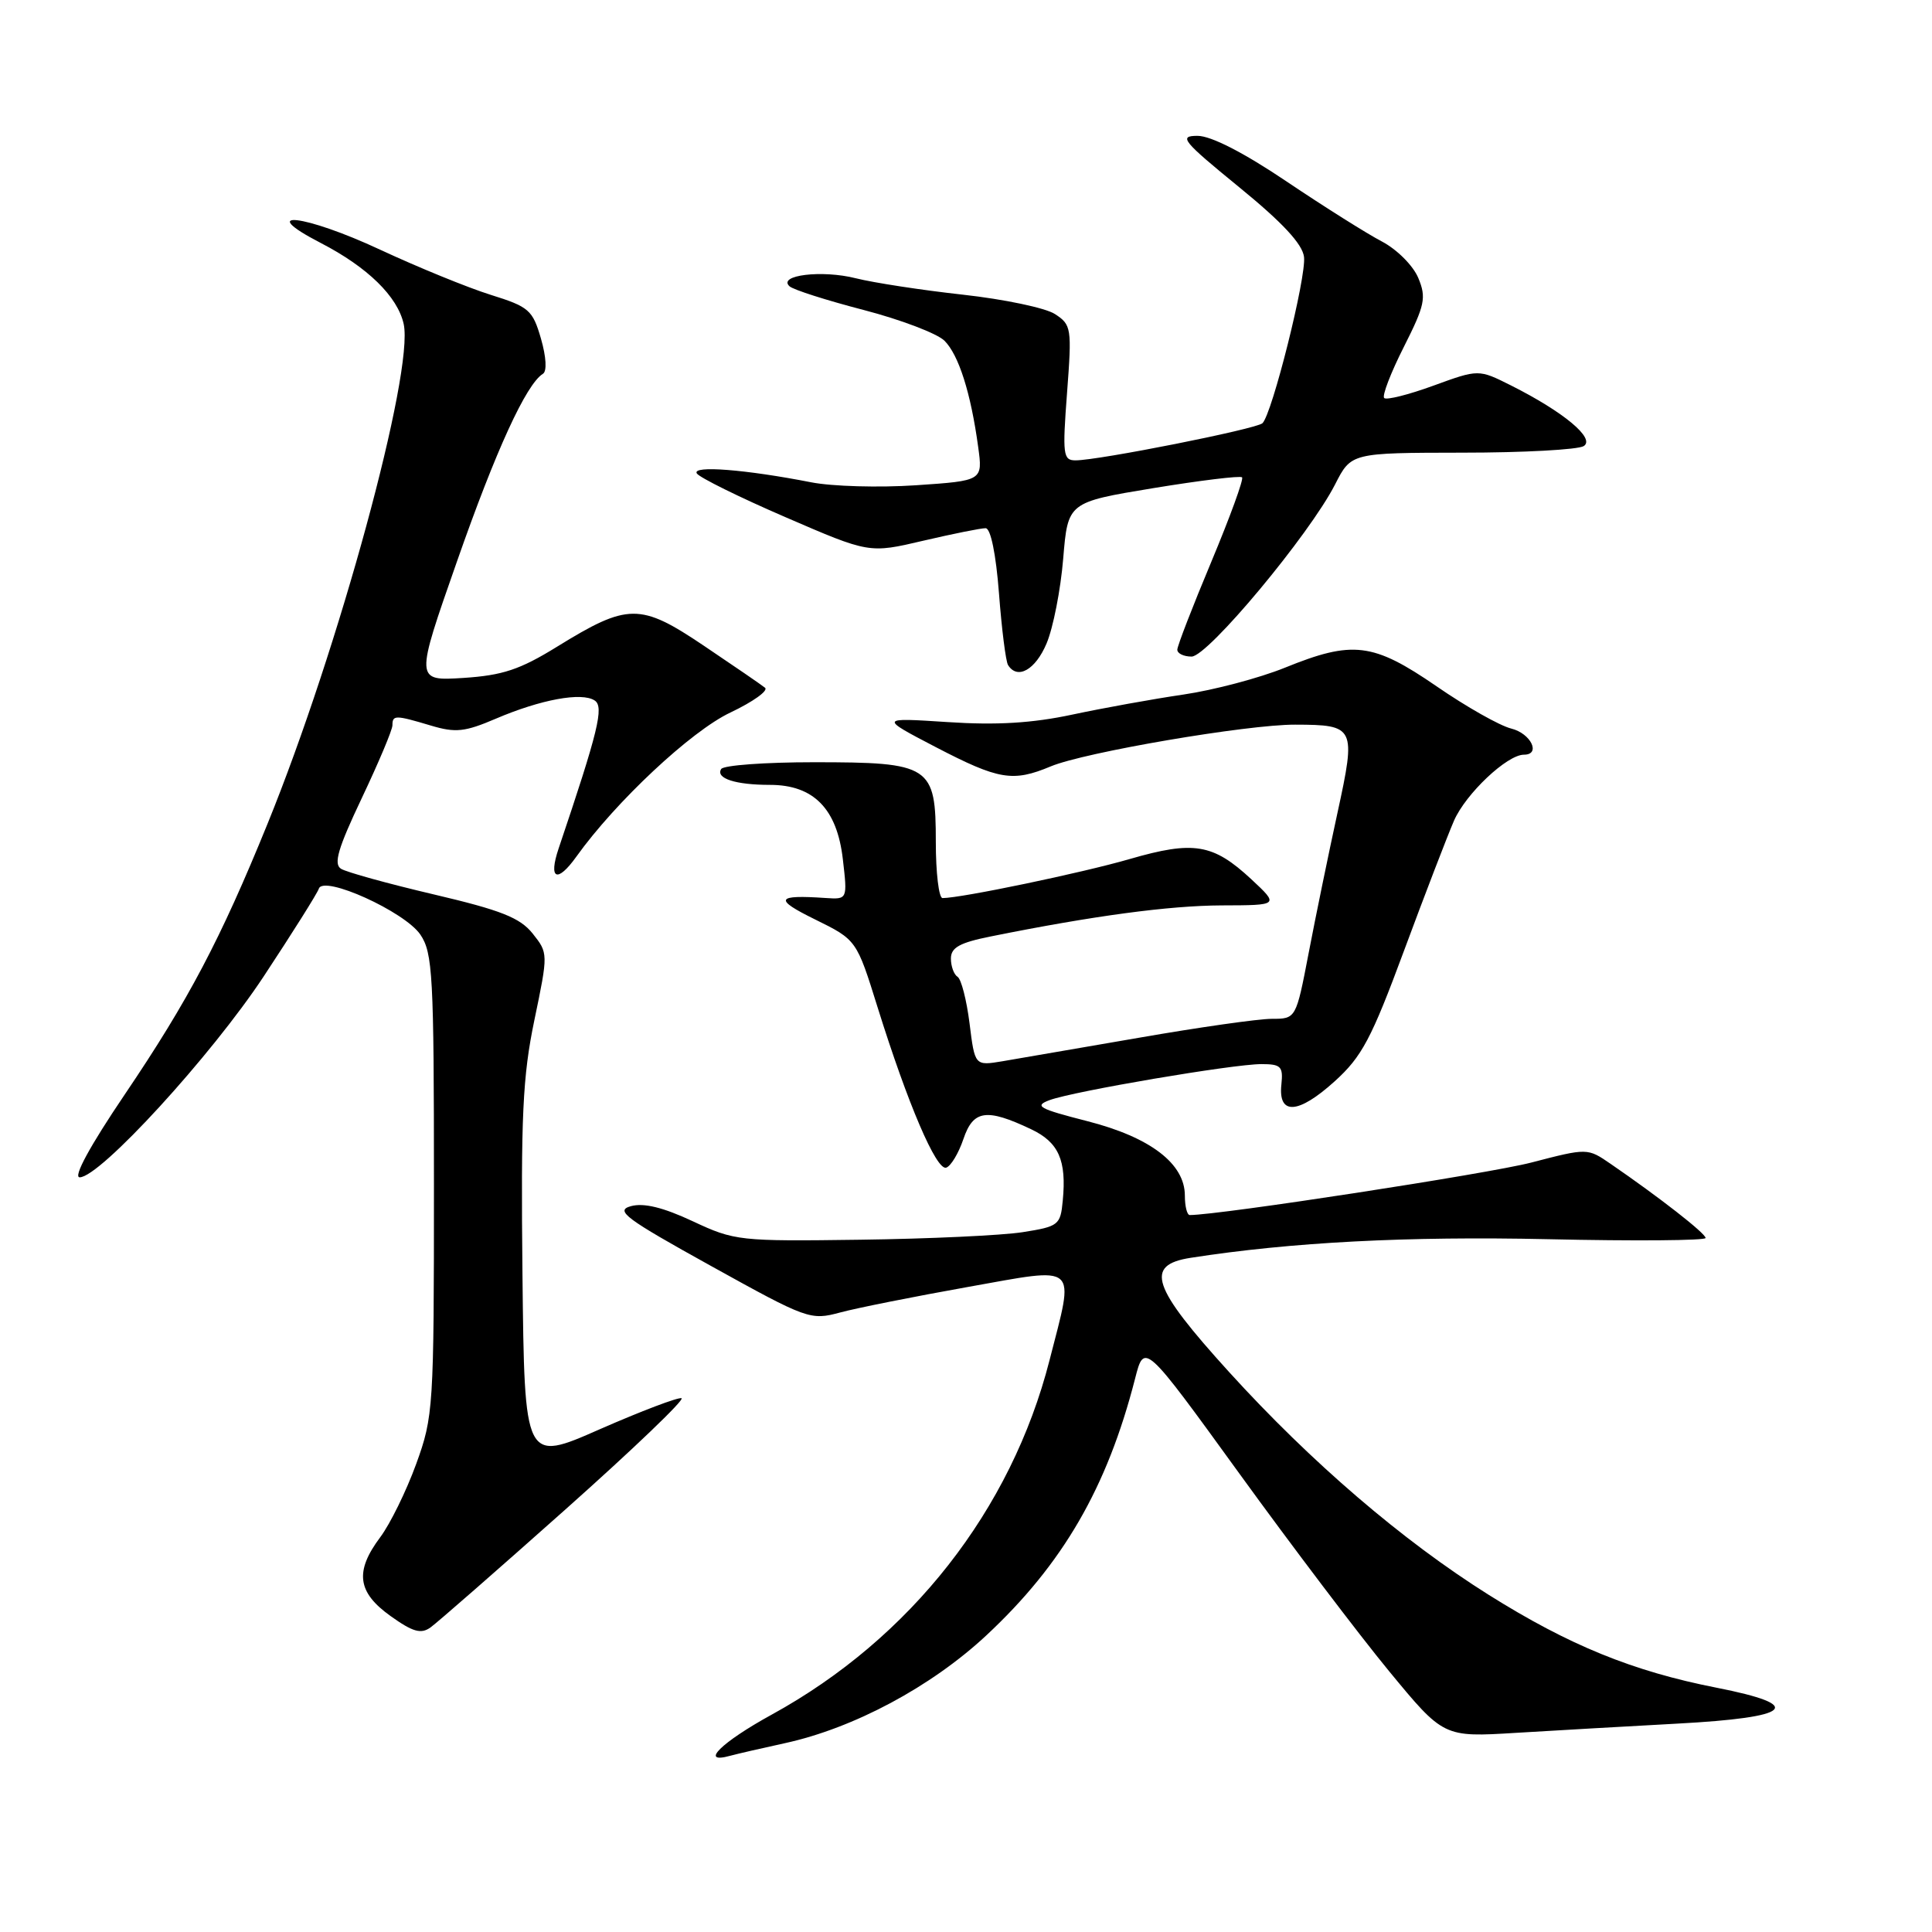 <?xml version="1.0" encoding="UTF-8" standalone="no"?>
<!DOCTYPE svg PUBLIC "-//W3C//DTD SVG 1.1//EN" "http://www.w3.org/Graphics/SVG/1.1/DTD/svg11.dtd" >
<svg xmlns="http://www.w3.org/2000/svg" xmlns:xlink="http://www.w3.org/1999/xlink" version="1.1" viewBox="0 0 256 256">
 <g >
 <path fill="currentColor"
d=" M 104.00 230.98 C 113.13 228.99 123.39 223.50 130.68 216.71 C 140.83 207.25 146.70 197.12 150.40 182.69 C 151.63 177.87 151.63 177.87 164.24 195.28 C 171.17 204.85 180.09 216.62 184.06 221.44 C 191.28 230.20 191.28 230.20 200.89 229.61 C 206.18 229.29 215.78 228.74 222.23 228.39 C 237.54 227.57 239.30 225.96 227.45 223.63 C 216.35 221.45 207.93 218.02 197.27 211.33 C 185.84 204.15 173.73 193.76 162.86 181.80 C 152.60 170.50 151.63 167.63 157.75 166.67 C 171.09 164.59 186.49 163.79 205.11 164.20 C 216.60 164.46 226.00 164.38 226.00 164.04 C 226.00 163.43 219.82 158.61 213.42 154.22 C 210.35 152.11 210.35 152.11 202.92 154.04 C 197.29 155.51 161.57 161.00 157.65 161.00 C 157.29 161.00 157.00 159.84 157.00 158.42 C 157.00 154.19 152.42 150.69 144.08 148.56 C 137.63 146.91 136.98 146.55 139.08 145.77 C 142.27 144.59 163.39 141.00 167.14 141.00 C 169.74 141.00 170.04 141.31 169.79 143.71 C 169.35 147.81 172.02 147.65 176.84 143.29 C 180.46 140.02 181.71 137.66 186.03 126.00 C 188.78 118.58 191.77 110.81 192.66 108.75 C 194.23 105.16 199.70 100.00 201.93 100.00 C 204.22 100.00 202.85 97.18 200.25 96.54 C 198.74 96.17 194.28 93.65 190.34 90.93 C 181.93 85.15 179.25 84.82 170.24 88.48 C 166.88 89.84 160.84 91.44 156.82 92.03 C 152.79 92.62 146.16 93.82 142.08 94.69 C 136.80 95.82 132.05 96.11 125.58 95.68 C 116.50 95.09 116.50 95.09 124.00 99.00 C 132.35 103.34 134.20 103.65 139.23 101.55 C 143.70 99.68 165.26 96.00 171.61 96.02 C 179.56 96.04 179.70 96.32 177.23 107.67 C 176.05 113.08 174.33 121.44 173.41 126.25 C 171.73 135.00 171.73 135.00 168.51 135.00 C 166.75 135.00 158.82 136.13 150.90 137.51 C 142.98 138.88 134.85 140.28 132.84 140.62 C 129.17 141.23 129.17 141.23 128.47 135.60 C 128.08 132.51 127.37 129.73 126.88 129.43 C 126.40 129.13 126.00 128.04 126.00 127.01 C 126.00 125.56 127.16 124.91 131.25 124.09 C 144.89 121.34 154.91 120.00 161.88 119.97 C 169.50 119.95 169.50 119.95 165.80 116.50 C 160.73 111.79 158.17 111.37 149.68 113.83 C 143.38 115.66 127.37 119.00 124.89 119.00 C 124.40 119.00 124.00 115.65 124.00 111.56 C 124.00 101.44 123.33 101.00 107.84 101.00 C 101.39 101.00 95.87 101.40 95.56 101.90 C 94.80 103.14 97.45 104.00 102.03 104.00 C 107.80 104.00 110.91 107.16 111.68 113.84 C 112.30 119.18 112.30 119.18 109.40 118.99 C 102.79 118.54 102.50 119.13 108.00 121.83 C 113.50 124.54 113.50 124.54 116.30 133.52 C 120.29 146.29 124.08 155.14 125.38 154.72 C 126.00 154.51 127.02 152.81 127.66 150.92 C 128.96 147.08 130.71 146.82 136.63 149.63 C 140.28 151.36 141.34 153.74 140.82 159.10 C 140.52 162.33 140.27 162.52 135.50 163.27 C 132.75 163.70 123.08 164.15 114.00 164.27 C 97.97 164.49 97.34 164.42 91.79 161.82 C 87.88 159.99 85.31 159.36 83.61 159.82 C 81.45 160.41 82.81 161.43 94.22 167.75 C 106.99 174.83 107.39 174.97 111.33 173.91 C 113.55 173.31 121.14 171.80 128.19 170.54 C 143.13 167.88 142.40 167.22 139.07 180.23 C 133.99 200.10 120.66 217.10 102.25 227.20 C 95.55 230.88 92.62 233.79 96.75 232.65 C 97.71 232.39 100.97 231.64 104.00 230.98 Z  M 74.90 200.03 C 83.84 192.07 90.78 185.43 90.31 185.27 C 89.85 185.12 84.98 186.97 79.48 189.38 C 69.50 193.78 69.50 193.78 69.23 168.90 C 69.01 147.89 69.25 142.65 70.81 135.16 C 72.65 126.33 72.64 126.29 70.58 123.70 C 68.90 121.60 66.40 120.61 57.50 118.52 C 51.45 117.10 45.91 115.57 45.19 115.12 C 44.17 114.49 44.78 112.41 47.94 105.75 C 50.17 101.05 52.00 96.71 52.00 96.10 C 52.00 94.73 52.37 94.73 57.09 96.14 C 60.36 97.12 61.59 96.99 65.70 95.23 C 71.64 92.69 77.08 91.68 78.80 92.82 C 80.06 93.65 79.28 96.85 74.02 112.43 C 72.64 116.53 73.82 117.07 76.37 113.51 C 81.57 106.24 91.57 96.87 96.79 94.41 C 99.78 92.99 101.84 91.52 101.37 91.13 C 100.89 90.74 97.26 88.25 93.29 85.58 C 84.82 79.88 83.22 79.89 73.80 85.70 C 68.89 88.73 66.60 89.49 61.39 89.83 C 55.00 90.23 55.00 90.23 60.56 74.37 C 65.71 59.65 69.72 50.91 71.94 49.53 C 72.49 49.20 72.38 47.30 71.68 44.87 C 70.58 41.07 70.09 40.65 65.00 39.06 C 61.97 38.11 55.39 35.42 50.36 33.08 C 40.33 28.40 33.73 27.66 42.51 32.20 C 48.72 35.41 52.68 39.29 53.49 42.93 C 54.88 49.27 44.87 86.01 35.44 109.18 C 29.21 124.49 24.97 132.54 16.54 145.01 C 11.90 151.87 9.66 156.00 10.56 156.00 C 13.25 156.00 28.00 139.90 34.96 129.35 C 38.76 123.59 42.04 118.38 42.25 117.75 C 42.86 115.92 53.62 120.79 55.70 123.84 C 57.34 126.26 57.50 129.26 57.50 157.00 C 57.50 186.57 57.43 187.70 55.14 194.00 C 53.84 197.57 51.70 201.93 50.39 203.68 C 46.98 208.23 47.34 210.99 51.76 214.14 C 54.71 216.25 55.79 216.55 57.05 215.64 C 57.93 215.01 65.96 207.99 74.90 200.03 Z  M 138.68 85.25 C 139.55 83.19 140.54 78.14 140.88 74.02 C 141.50 66.55 141.50 66.55 152.82 64.68 C 159.05 63.66 164.34 63.01 164.58 63.25 C 164.82 63.48 162.98 68.52 160.51 74.43 C 158.03 80.35 156.00 85.59 156.00 86.09 C 156.00 86.59 156.85 87.00 157.89 87.00 C 160.04 87.00 173.51 70.84 176.91 64.18 C 179.04 60.00 179.04 60.00 193.77 59.98 C 201.87 59.98 209.11 59.58 209.85 59.11 C 211.43 58.11 207.21 54.59 200.21 51.07 C 195.92 48.92 195.92 48.92 189.94 51.10 C 186.65 52.30 183.71 53.04 183.41 52.74 C 183.11 52.45 184.28 49.40 186.01 45.98 C 188.81 40.43 189.02 39.45 187.93 36.83 C 187.25 35.20 185.12 33.06 183.11 32.00 C 181.12 30.96 175.45 27.39 170.50 24.06 C 164.80 20.22 160.47 18.00 158.68 18.00 C 156.14 18.00 156.66 18.65 164.18 24.79 C 169.94 29.49 172.59 32.34 172.79 34.05 C 173.11 36.71 168.56 54.87 167.28 56.08 C 166.45 56.85 145.57 61.00 142.51 61.00 C 140.86 61.00 140.77 60.25 141.39 52.04 C 142.04 43.46 141.97 43.03 139.78 41.61 C 138.53 40.80 133.05 39.65 127.62 39.05 C 122.18 38.45 115.78 37.47 113.39 36.87 C 108.92 35.74 103.01 36.46 104.61 37.93 C 105.10 38.39 109.53 39.80 114.46 41.08 C 119.38 42.36 124.20 44.20 125.15 45.15 C 127.04 47.04 128.64 52.08 129.61 59.20 C 130.23 63.70 130.23 63.70 121.37 64.30 C 116.49 64.63 110.25 64.45 107.50 63.91 C 98.82 62.21 91.66 61.64 92.33 62.73 C 92.67 63.27 97.95 65.88 104.06 68.52 C 115.17 73.33 115.17 73.33 122.33 71.65 C 126.27 70.73 130.00 69.98 130.60 69.99 C 131.27 69.99 131.97 73.42 132.37 78.62 C 132.73 83.36 133.27 87.64 133.57 88.12 C 134.81 90.11 137.20 88.77 138.68 85.25 Z "/>
</g>
</svg>